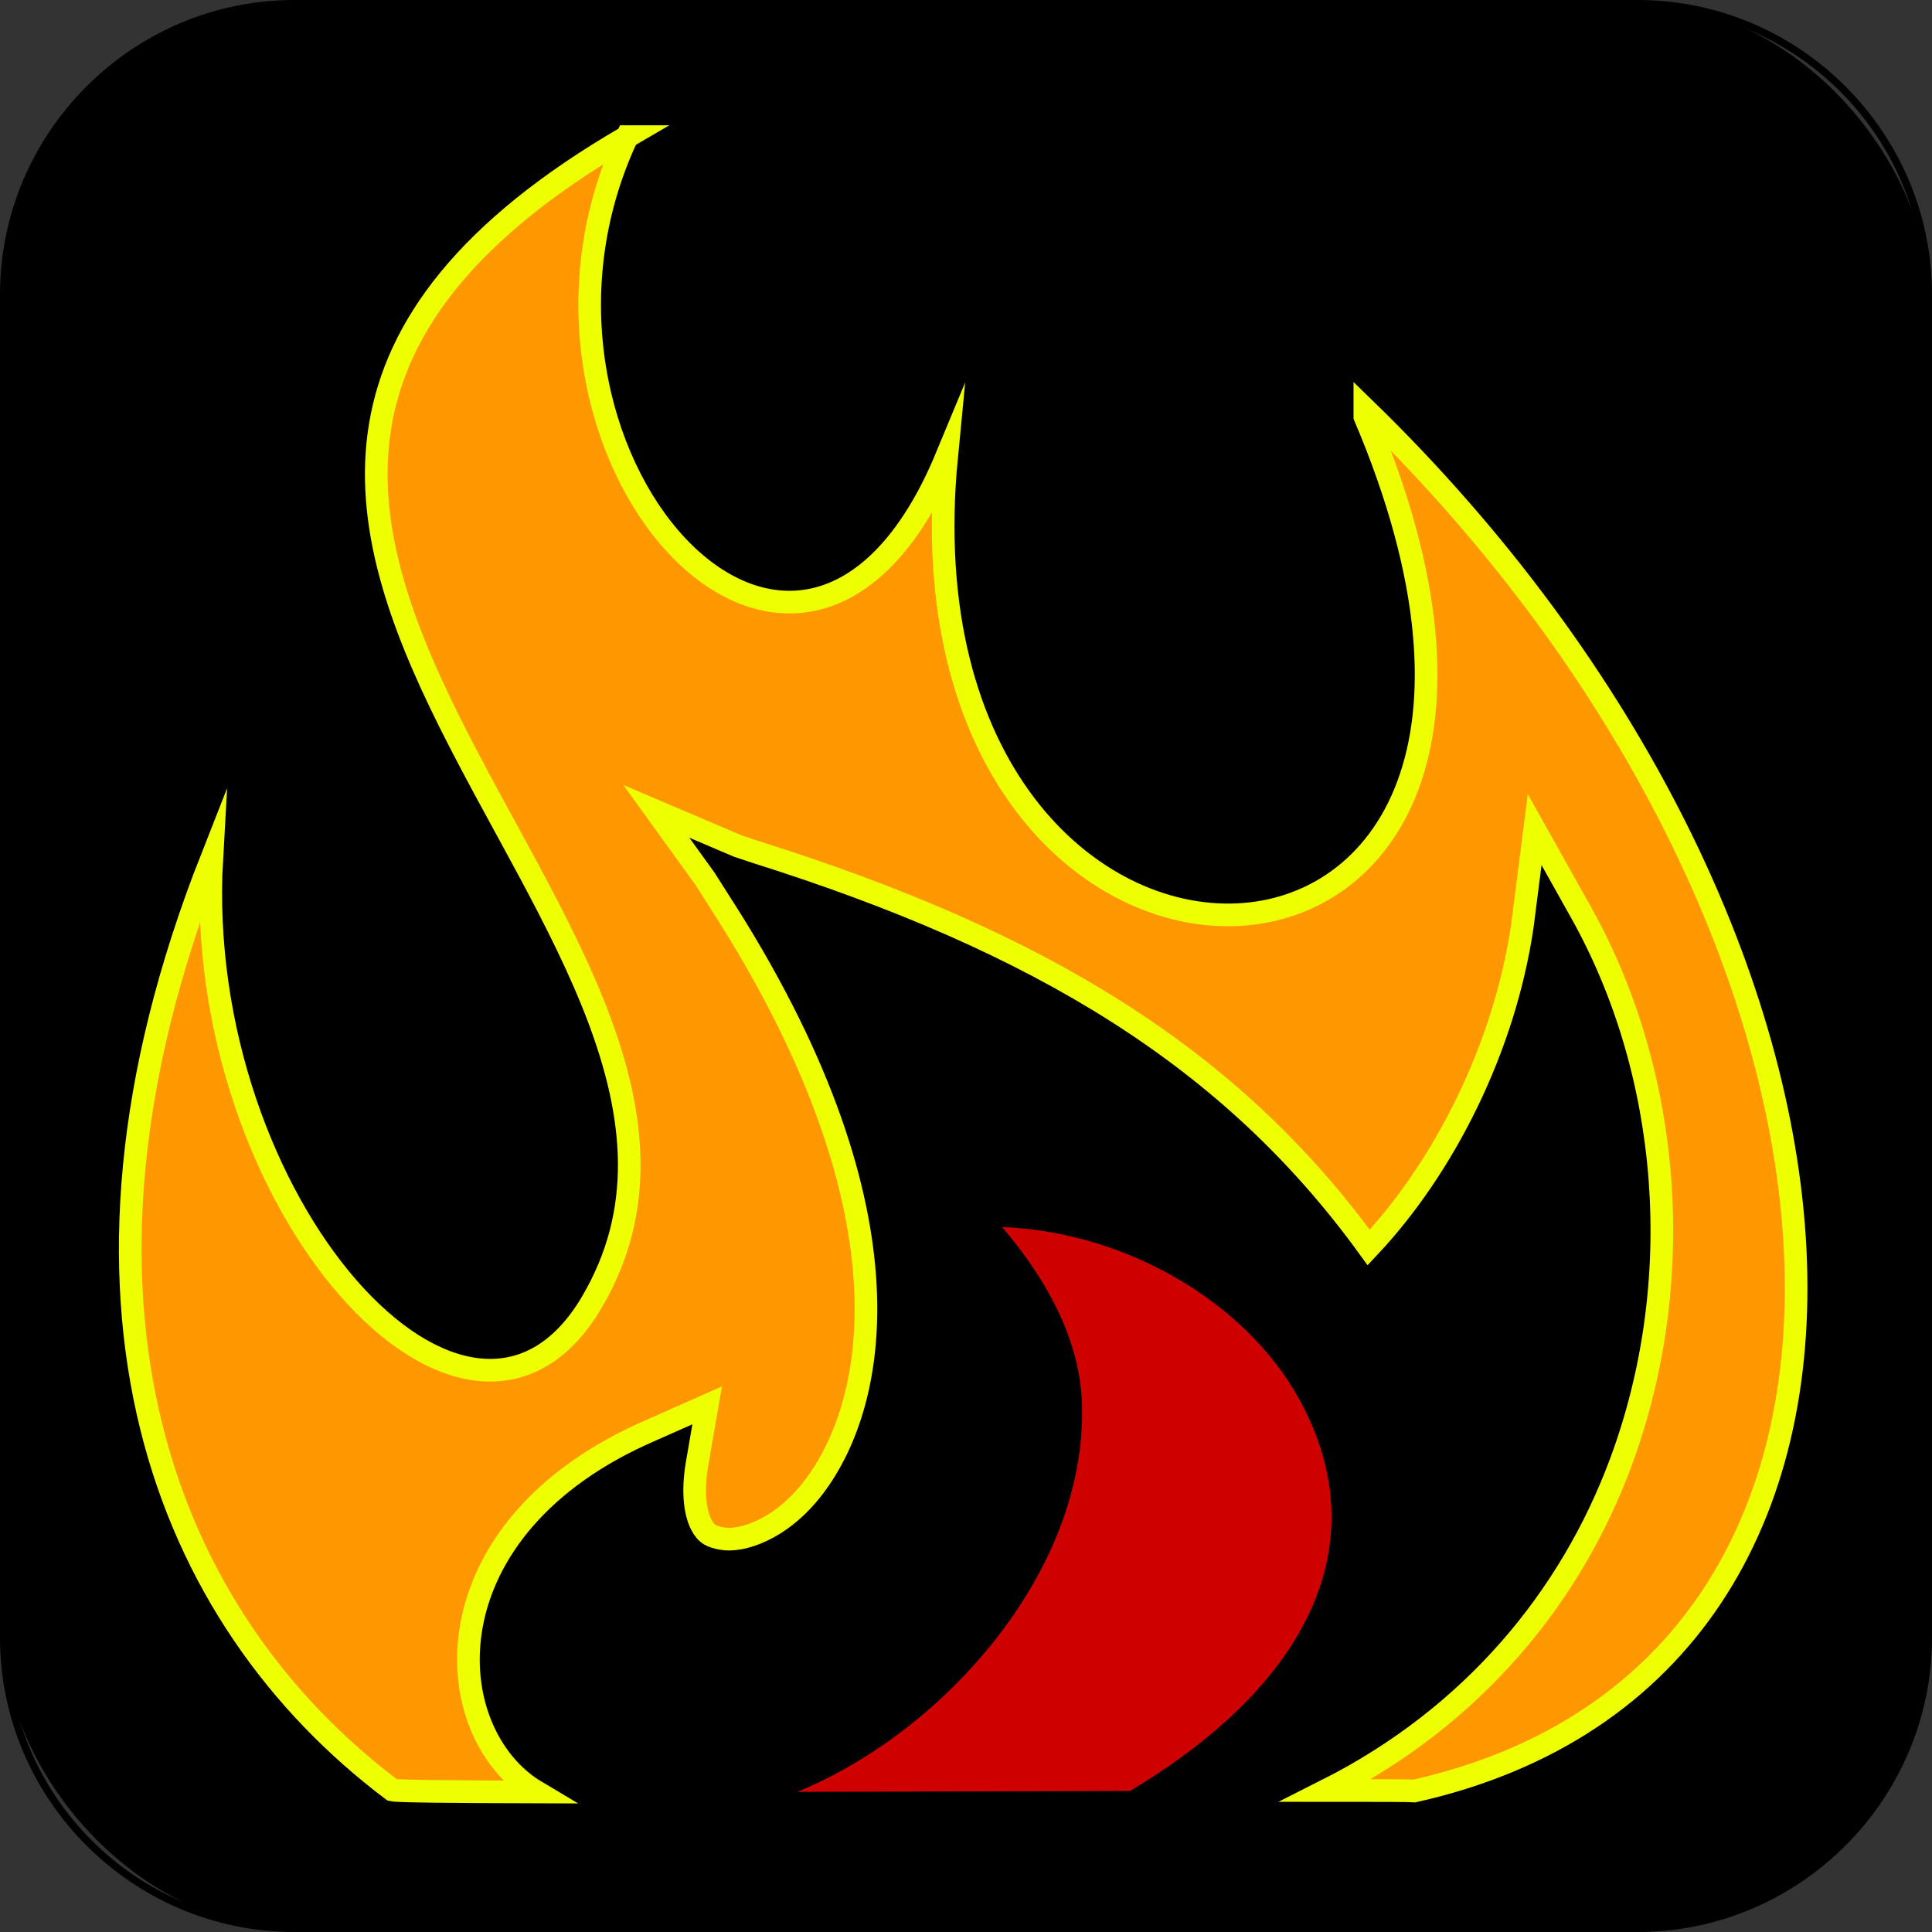 <?xml version="1.0" encoding="UTF-8"?>
<svg xmlns="http://www.w3.org/2000/svg" viewBox="0 0 256 256">
  <rect x="0" y="0" width="256" height="256" fill="#333333" stroke="none"/>
  <defs>
    <style>
      .cls-1 {
        fill: #ce0000;
      }

      .cls-2 {
        fill: #ff9700;
        stroke: #edff00;
        stroke-miterlimit: 10;
        stroke-width: 3px;
      }
    </style>
  </defs>
  <g id="Layer_1" data-name="Layer 1">
    <g>
      <rect x=".5" y=".5" width="255" height="255" rx="38.5" ry="38.5"/>
      <path d="m217,1c20.95,0,38,17.05,38,38v178c0,20.95-17.05,38-38,38H39c-20.95,0-38-17.05-38-38V39C1,18.05,18.05,1,39,1h178m0-1H39C17.55,0,0,17.55,0,39v178c0,21.45,17.55,39,39,39h178c21.45,0,39-17.55,39-39V39c0-21.45-17.55-39-39-39h0Z"/>
    </g>
  </g>
  <g id="Layer_9" data-name="Layer 9">
    <path class="cls-2" d="m83.12,18.1c-85.45,49.58,24.16,105.65-4.74,154.51-16.3,27.56-52.94-13.17-50.32-58.92-23.14,58.73-6.29,100.73,23.92,123.5.64.16,8.17.23,19.14.26-13.23-7.85-14.9-35.02,15.25-47.98l7.33-3.25-1.36,7.87c-.63,3.88-.15,6.48.55,7.87.7,1.39,1.44,1.65,2.72,1.9,2.54.51,7.88-1.11,12.21-6.8,8.66-11.37,13.53-37.28-12.49-77.61l-1.9-2.99-6.46-8.95,10.8,4.6,2.44.81c37.57,11.85,62.88,27.17,81.15,52.38,10.01-10.64,17.98-26.41,20.36-42.61l1.63-12.76,6.24,11.14c11.86,21.29,14.07,48.75,5.16,72.73-6.61,17.79-19.53,33.62-39.04,43.45,6.33,0,11.18.01,11.73.06,71.92-16.16,64.76-113.83-6.59-183.14,0,.34,0,.68,0,1.02,36.7,86.38-63.42,87.88-55.42,5.33-19.37,46.69-61.74-1-42.32-42.42h0Z"/>
    <path class="cls-1" d="m132.78,162.6c6.28,7.35,10.39,15.38,10.59,23.61.27,11.17-4.32,21.9-11.4,30.93-6.89,8.8-16.19,16.09-26.31,20.29,15.39-.03,30.17-.07,44.25-.12l-.03-.09c14.38-8.64,21.99-18.05,24.98-26.87,2.99-8.82,1.51-17.31-2.72-24.96-7.18-13-23.1-22.17-39.36-22.8h0Z"/>
  </g>
</svg>